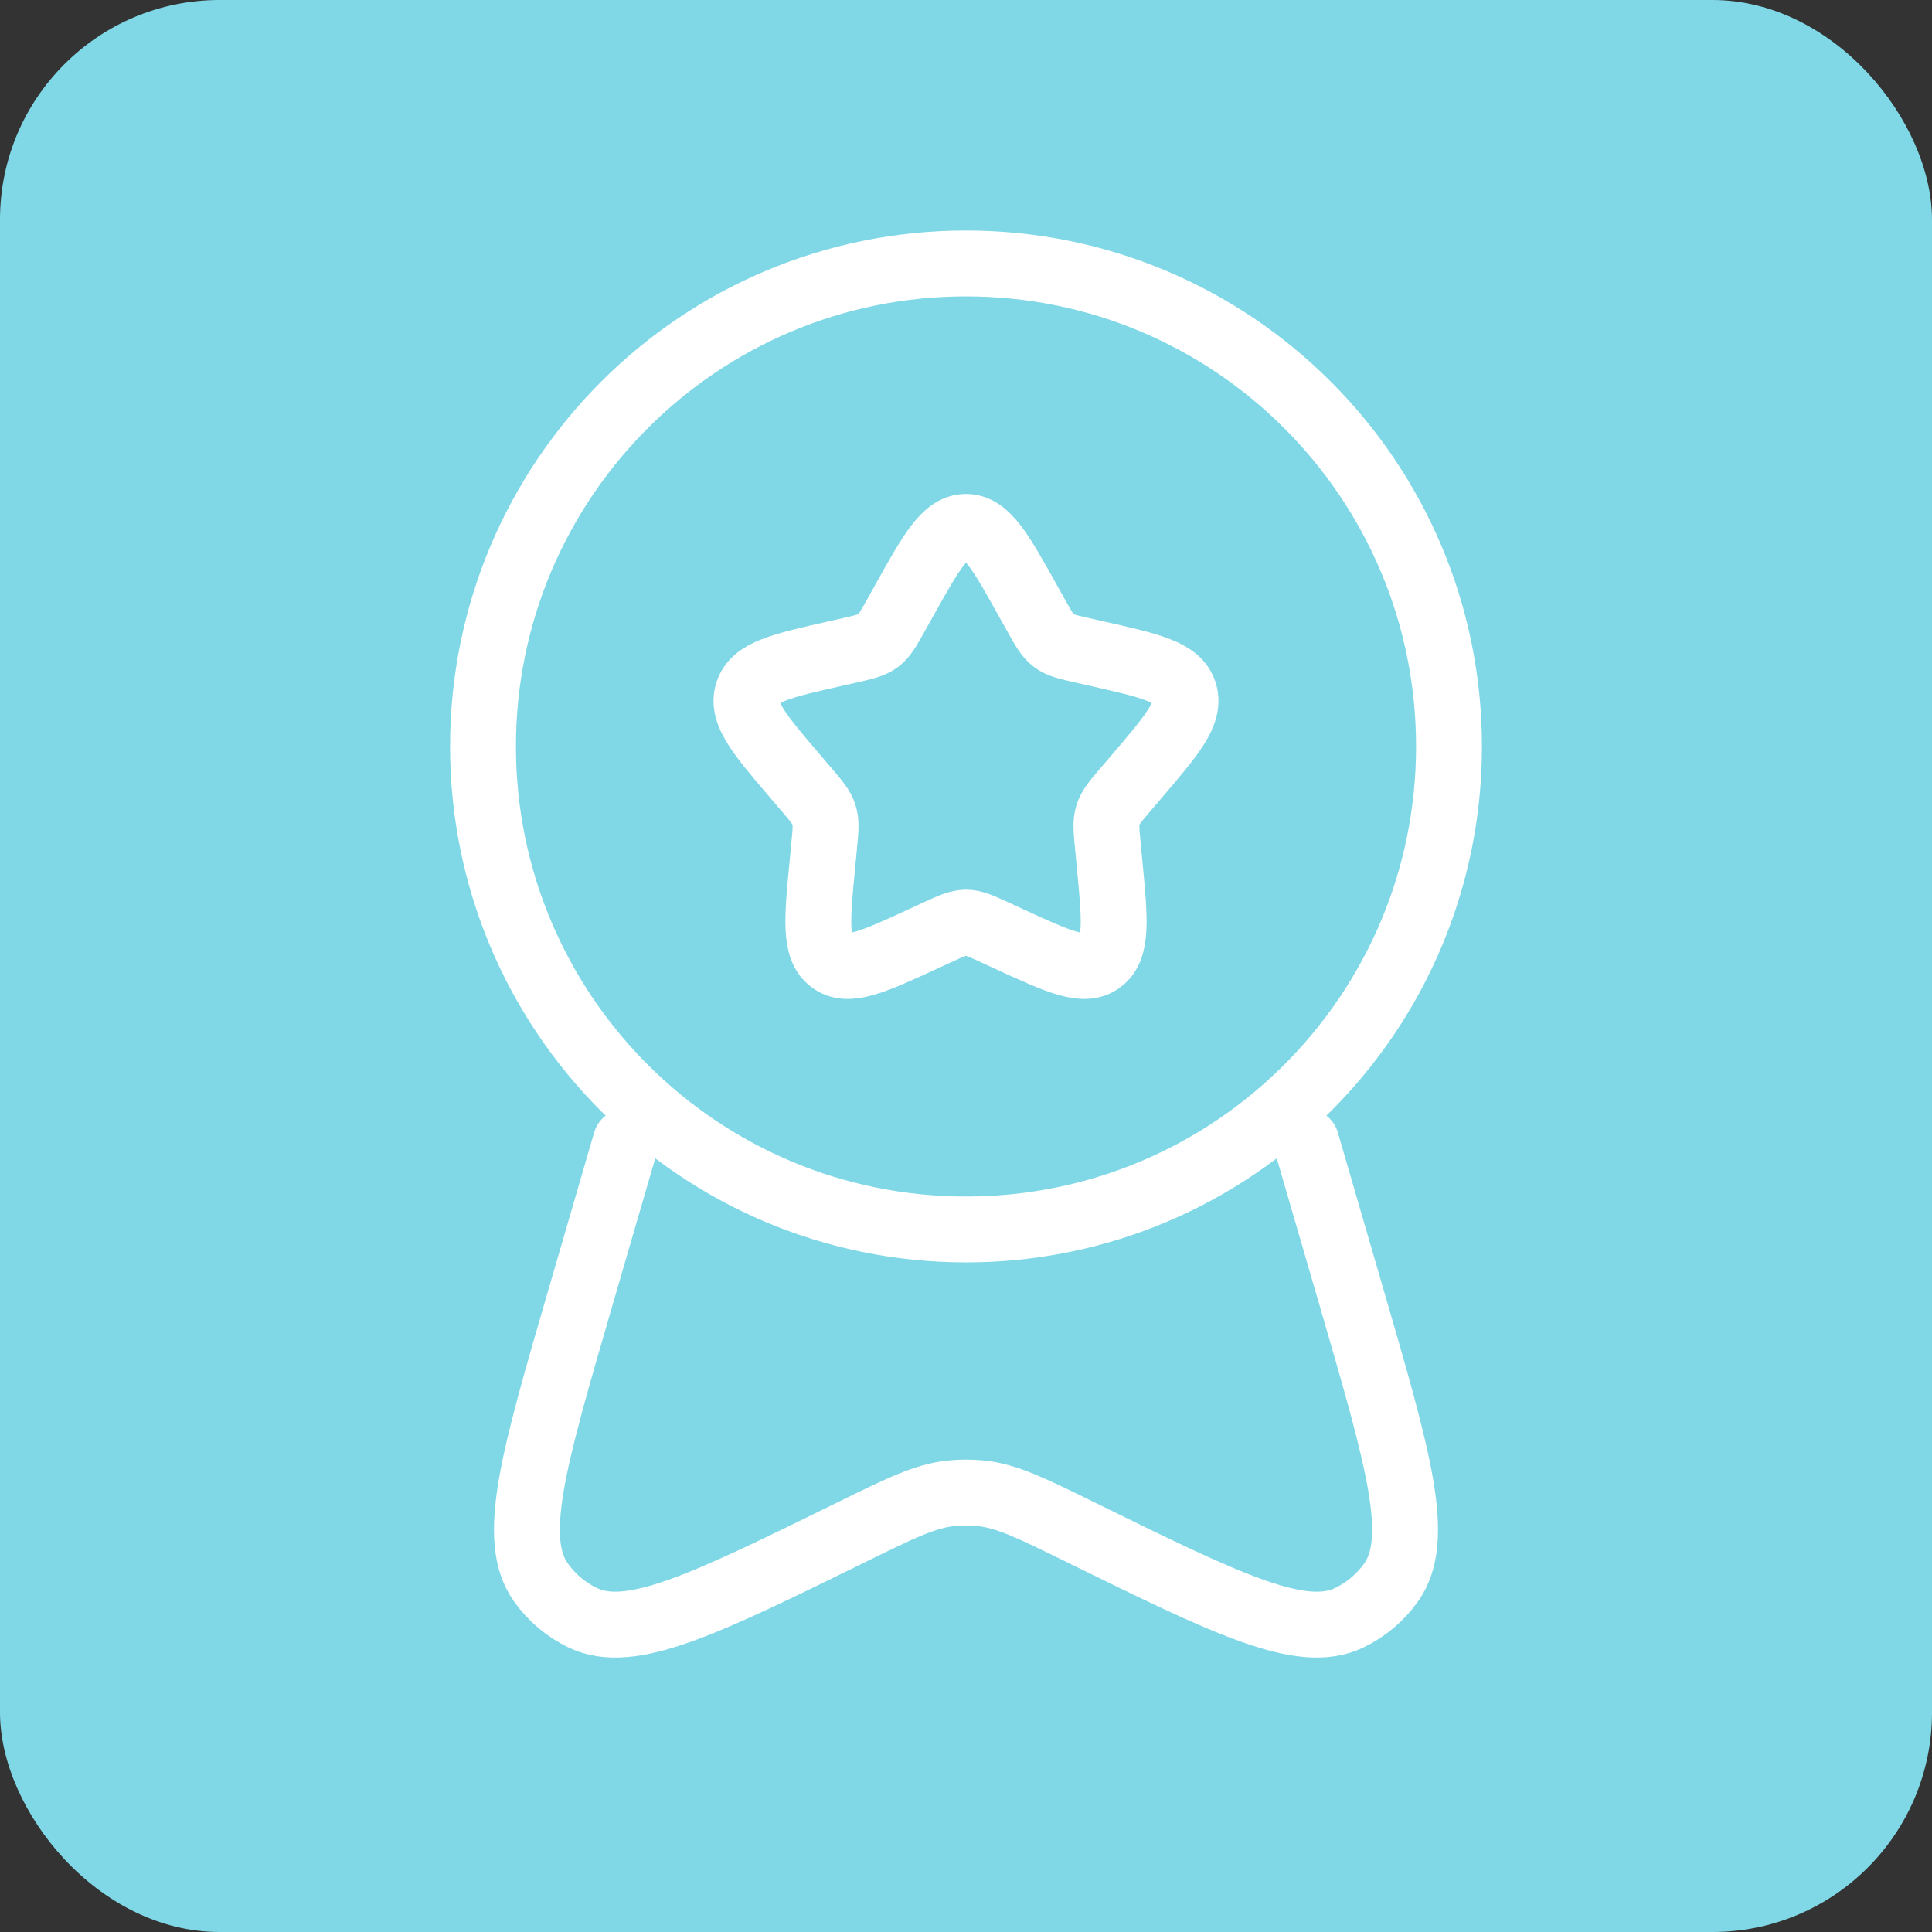 <svg width="44" height="44" viewBox="0 0 44 44" fill="none" xmlns="http://www.w3.org/2000/svg">
<rect x="0" y="0" width="44" height="44" fill="#333333" stroke="none"/>
<rect width="44" height="44" rx="5" fill="#80D8E7"/>
<path d="M20.577 13.704C21.21 12.568 21.527 12 22 12C22.473 12 22.79 12.568 23.423 13.704L23.587 13.998C23.767 14.321 23.857 14.482 23.997 14.589C24.138 14.695 24.313 14.735 24.662 14.814L24.98 14.886C26.21 15.164 26.825 15.303 26.971 15.774C27.118 16.244 26.698 16.735 25.86 17.715L25.643 17.969C25.405 18.247 25.286 18.387 25.232 18.559C25.178 18.731 25.197 18.917 25.233 19.289L25.265 19.627C25.392 20.935 25.455 21.589 25.072 21.88C24.689 22.171 24.114 21.906 22.962 21.376L22.664 21.238C22.337 21.088 22.173 21.012 22 21.012C21.827 21.012 21.663 21.088 21.336 21.238L21.038 21.376C19.886 21.906 19.311 22.171 18.928 21.88C18.545 21.589 18.608 20.935 18.735 19.627L18.767 19.289C18.803 18.917 18.822 18.731 18.768 18.559C18.714 18.387 18.595 18.247 18.357 17.969L18.14 17.715C17.302 16.735 16.882 16.244 17.029 15.774C17.175 15.303 17.79 15.164 19.02 14.886L19.338 14.814C19.687 14.735 19.862 14.695 20.003 14.589C20.143 14.482 20.233 14.321 20.413 13.998L20.577 13.704Z" stroke="white" stroke-width="1.5"/>
<path d="M33 17C33 23.075 28.075 28 22 28C15.925 28 11 23.075 11 17C11 10.925 15.925 6 22 6C28.075 6 33 10.925 33 17Z" stroke="white" stroke-width="1.5"/>
<path d="M14.252 26L13.19 29.65C12.143 33.252 11.62 35.053 12.318 36.038C12.563 36.384 12.892 36.661 13.273 36.844C14.361 37.366 16.04 36.541 19.399 34.891C20.517 34.342 21.075 34.068 21.669 34.008C21.889 33.986 22.111 33.986 22.331 34.008C22.925 34.068 23.483 34.342 24.601 34.891C27.96 36.541 29.639 37.366 30.727 36.844C31.108 36.661 31.437 36.384 31.682 36.038C32.38 35.053 31.857 33.252 30.81 29.65L29.748 26" stroke="white" stroke-width="1.5" stroke-linecap="round"/>
</svg>
